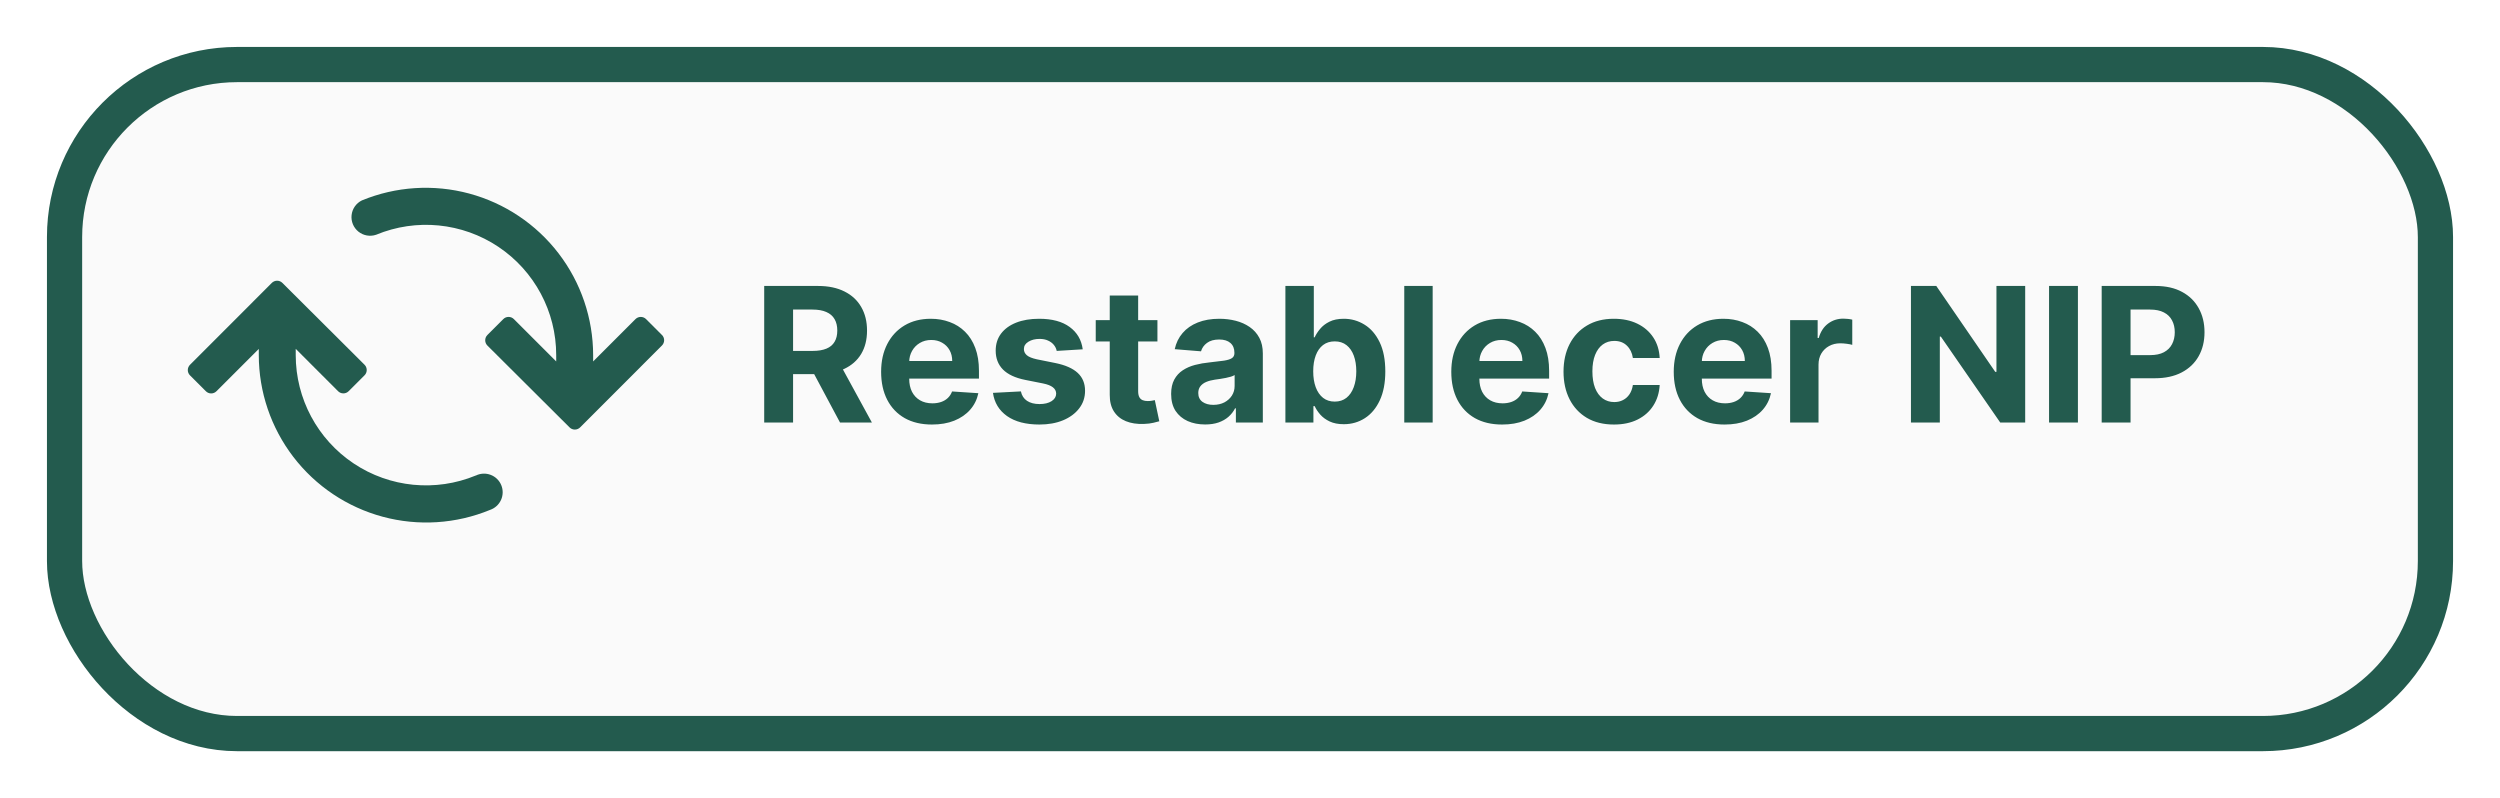 <svg width="213" height="68" viewBox="0 0 213 68" fill="none" xmlns="http://www.w3.org/2000/svg">
<g filter="url(#filter0_d_534_15227)">
<rect x="4" width="205" height="60" rx="16.197" fill="#FAFAFA"/>
<rect x="5.5" y="1.5" width="202" height="57" rx="14.697" stroke="#235B4E" stroke-width="3"/>
</g>
<path d="M65.11 36V24.364H69.701C70.58 24.364 71.33 24.521 71.951 24.835C72.576 25.146 73.051 25.587 73.377 26.159C73.707 26.727 73.871 27.396 73.871 28.165C73.871 28.938 73.705 29.602 73.371 30.159C73.038 30.712 72.555 31.136 71.922 31.432C71.294 31.727 70.532 31.875 69.638 31.875H66.564V29.898H69.241C69.71 29.898 70.1 29.833 70.411 29.704C70.722 29.576 70.953 29.383 71.104 29.125C71.26 28.867 71.337 28.547 71.337 28.165C71.337 27.778 71.26 27.453 71.104 27.188C70.953 26.922 70.72 26.722 70.406 26.585C70.095 26.445 69.703 26.375 69.229 26.375H67.57V36H65.11ZM71.394 30.704L74.286 36H71.57L68.741 30.704H71.394ZM79.401 36.17C78.504 36.17 77.731 35.989 77.083 35.625C76.439 35.258 75.943 34.739 75.594 34.068C75.246 33.394 75.072 32.597 75.072 31.676C75.072 30.778 75.246 29.991 75.594 29.312C75.943 28.634 76.433 28.106 77.066 27.727C77.702 27.349 78.448 27.159 79.305 27.159C79.88 27.159 80.416 27.252 80.913 27.438C81.413 27.619 81.848 27.894 82.219 28.261C82.594 28.629 82.886 29.091 83.094 29.648C83.303 30.201 83.407 30.849 83.407 31.591V32.256H76.038V30.756H81.129C81.129 30.407 81.053 30.099 80.901 29.829C80.75 29.561 80.539 29.35 80.27 29.199C80.005 29.044 79.697 28.966 79.344 28.966C78.977 28.966 78.651 29.051 78.367 29.222C78.087 29.388 77.867 29.614 77.708 29.898C77.549 30.178 77.468 30.491 77.464 30.835V32.261C77.464 32.693 77.543 33.066 77.702 33.381C77.865 33.695 78.094 33.938 78.39 34.108C78.685 34.278 79.036 34.364 79.441 34.364C79.71 34.364 79.956 34.326 80.18 34.25C80.403 34.174 80.594 34.061 80.754 33.909C80.913 33.758 81.034 33.572 81.117 33.352L83.356 33.5C83.242 34.038 83.009 34.508 82.657 34.909C82.308 35.307 81.858 35.617 81.305 35.841C80.755 36.061 80.121 36.17 79.401 36.17ZM92.248 29.761L90.032 29.898C89.994 29.708 89.913 29.538 89.788 29.386C89.663 29.231 89.498 29.108 89.293 29.017C89.093 28.922 88.852 28.875 88.572 28.875C88.197 28.875 87.88 28.954 87.623 29.114C87.365 29.269 87.236 29.477 87.236 29.739C87.236 29.947 87.32 30.123 87.486 30.267C87.653 30.411 87.939 30.526 88.344 30.614L89.924 30.932C90.772 31.106 91.405 31.386 91.822 31.773C92.238 32.159 92.447 32.667 92.447 33.295C92.447 33.867 92.278 34.369 91.941 34.801C91.608 35.233 91.149 35.57 90.566 35.812C89.986 36.051 89.318 36.17 88.56 36.17C87.405 36.17 86.484 35.93 85.799 35.449C85.117 34.964 84.718 34.305 84.6 33.472L86.981 33.347C87.053 33.699 87.227 33.968 87.504 34.153C87.78 34.335 88.134 34.426 88.566 34.426C88.99 34.426 89.331 34.345 89.589 34.182C89.85 34.015 89.983 33.801 89.986 33.54C89.983 33.32 89.89 33.14 89.708 33C89.526 32.856 89.246 32.746 88.867 32.67L87.356 32.369C86.504 32.199 85.869 31.903 85.452 31.483C85.039 31.062 84.833 30.526 84.833 29.875C84.833 29.314 84.984 28.831 85.288 28.426C85.594 28.021 86.024 27.708 86.577 27.489C87.134 27.269 87.786 27.159 88.532 27.159C89.634 27.159 90.502 27.392 91.134 27.858C91.77 28.324 92.142 28.958 92.248 29.761ZM98.613 27.273V29.091H93.357V27.273H98.613ZM94.55 25.182H96.971V33.318C96.971 33.542 97.005 33.716 97.073 33.841C97.141 33.962 97.236 34.047 97.357 34.097C97.482 34.146 97.626 34.17 97.789 34.17C97.903 34.17 98.016 34.161 98.13 34.142C98.243 34.119 98.331 34.102 98.391 34.091L98.772 35.892C98.651 35.93 98.48 35.974 98.261 36.023C98.041 36.076 97.774 36.108 97.459 36.119C96.876 36.142 96.365 36.064 95.925 35.886C95.49 35.708 95.151 35.432 94.908 35.057C94.666 34.682 94.546 34.208 94.55 33.636V25.182ZM102.678 36.165C102.121 36.165 101.625 36.068 101.19 35.875C100.754 35.678 100.409 35.388 100.155 35.006C99.906 34.619 99.781 34.138 99.781 33.562C99.781 33.078 99.87 32.67 100.047 32.341C100.226 32.011 100.468 31.746 100.775 31.546C101.082 31.345 101.43 31.193 101.82 31.091C102.214 30.989 102.627 30.917 103.059 30.875C103.566 30.822 103.976 30.773 104.286 30.727C104.597 30.678 104.822 30.606 104.962 30.511C105.102 30.417 105.172 30.276 105.172 30.091V30.057C105.172 29.697 105.059 29.419 104.832 29.222C104.608 29.025 104.29 28.926 103.877 28.926C103.441 28.926 103.095 29.023 102.837 29.216C102.58 29.405 102.409 29.644 102.326 29.932L100.087 29.75C100.201 29.22 100.424 28.761 100.758 28.375C101.091 27.985 101.521 27.686 102.047 27.477C102.578 27.265 103.191 27.159 103.888 27.159C104.373 27.159 104.837 27.216 105.28 27.329C105.727 27.443 106.123 27.619 106.468 27.858C106.816 28.097 107.091 28.403 107.292 28.778C107.493 29.15 107.593 29.595 107.593 30.114V36H105.297V34.79H105.229C105.089 35.062 104.902 35.303 104.667 35.511C104.432 35.716 104.15 35.877 103.82 35.994C103.491 36.108 103.11 36.165 102.678 36.165ZM103.371 34.494C103.727 34.494 104.042 34.424 104.315 34.284C104.587 34.14 104.801 33.947 104.957 33.705C105.112 33.462 105.19 33.188 105.19 32.881V31.954C105.114 32.004 105.01 32.049 104.877 32.091C104.748 32.129 104.602 32.165 104.44 32.199C104.277 32.229 104.114 32.258 103.951 32.284C103.788 32.307 103.64 32.328 103.508 32.347C103.224 32.388 102.976 32.455 102.763 32.545C102.551 32.636 102.387 32.76 102.269 32.915C102.152 33.066 102.093 33.256 102.093 33.483C102.093 33.812 102.212 34.064 102.451 34.239C102.693 34.409 103 34.494 103.371 34.494ZM109.516 36V24.364H111.937V28.739H112.011C112.117 28.504 112.27 28.265 112.471 28.023C112.675 27.776 112.94 27.572 113.266 27.409C113.596 27.242 114.005 27.159 114.494 27.159C115.13 27.159 115.717 27.326 116.255 27.659C116.793 27.989 117.223 28.487 117.545 29.153C117.867 29.816 118.028 30.648 118.028 31.648C118.028 32.621 117.87 33.443 117.556 34.114C117.245 34.78 116.821 35.286 116.283 35.631C115.749 35.972 115.151 36.142 114.488 36.142C114.018 36.142 113.619 36.064 113.289 35.909C112.963 35.754 112.696 35.559 112.488 35.324C112.28 35.085 112.12 34.845 112.011 34.602H111.903V36H109.516ZM111.886 31.636C111.886 32.155 111.958 32.608 112.101 32.994C112.245 33.381 112.454 33.682 112.726 33.898C112.999 34.11 113.331 34.216 113.721 34.216C114.115 34.216 114.448 34.108 114.721 33.892C114.994 33.672 115.2 33.369 115.34 32.983C115.484 32.593 115.556 32.144 115.556 31.636C115.556 31.133 115.486 30.689 115.346 30.307C115.206 29.924 114.999 29.625 114.726 29.409C114.454 29.193 114.119 29.085 113.721 29.085C113.327 29.085 112.994 29.189 112.721 29.398C112.452 29.606 112.245 29.901 112.101 30.284C111.958 30.667 111.886 31.117 111.886 31.636ZM122.063 24.364V36H119.643V24.364H122.063ZM127.979 36.17C127.082 36.17 126.309 35.989 125.661 35.625C125.017 35.258 124.521 34.739 124.172 34.068C123.824 33.394 123.65 32.597 123.65 31.676C123.65 30.778 123.824 29.991 124.172 29.312C124.521 28.634 125.012 28.106 125.644 27.727C126.28 27.349 127.027 27.159 127.883 27.159C128.458 27.159 128.994 27.252 129.491 27.438C129.991 27.619 130.426 27.894 130.797 28.261C131.172 28.629 131.464 29.091 131.672 29.648C131.881 30.201 131.985 30.849 131.985 31.591V32.256H124.616V30.756H129.707C129.707 30.407 129.631 30.099 129.479 29.829C129.328 29.561 129.118 29.35 128.849 29.199C128.583 29.044 128.275 28.966 127.922 28.966C127.555 28.966 127.229 29.051 126.945 29.222C126.665 29.388 126.445 29.614 126.286 29.898C126.127 30.178 126.046 30.491 126.042 30.835V32.261C126.042 32.693 126.121 33.066 126.28 33.381C126.443 33.695 126.672 33.938 126.968 34.108C127.263 34.278 127.614 34.364 128.019 34.364C128.288 34.364 128.534 34.326 128.758 34.25C128.981 34.174 129.172 34.061 129.332 33.909C129.491 33.758 129.612 33.572 129.695 33.352L131.934 33.5C131.82 34.038 131.587 34.508 131.235 34.909C130.887 35.307 130.436 35.617 129.883 35.841C129.333 36.061 128.699 36.17 127.979 36.17ZM137.508 36.17C136.614 36.17 135.845 35.981 135.201 35.602C134.561 35.22 134.068 34.689 133.724 34.011C133.383 33.333 133.212 32.553 133.212 31.671C133.212 30.776 133.385 29.992 133.729 29.318C134.078 28.64 134.572 28.112 135.212 27.733C135.852 27.35 136.614 27.159 137.496 27.159C138.258 27.159 138.924 27.297 139.496 27.574C140.068 27.85 140.521 28.239 140.854 28.739C141.188 29.239 141.371 29.826 141.405 30.5H139.121C139.057 30.064 138.887 29.714 138.61 29.449C138.337 29.18 137.979 29.046 137.536 29.046C137.161 29.046 136.833 29.148 136.553 29.352C136.277 29.553 136.061 29.847 135.905 30.233C135.75 30.619 135.672 31.087 135.672 31.636C135.672 32.193 135.748 32.667 135.9 33.057C136.055 33.447 136.273 33.744 136.553 33.949C136.833 34.153 137.161 34.256 137.536 34.256C137.813 34.256 138.061 34.199 138.28 34.085C138.504 33.972 138.688 33.807 138.832 33.591C138.979 33.371 139.076 33.108 139.121 32.801H141.405C141.368 33.468 141.186 34.055 140.86 34.562C140.538 35.066 140.093 35.46 139.525 35.744C138.957 36.028 138.284 36.17 137.508 36.17ZM146.932 36.17C146.035 36.17 145.262 35.989 144.614 35.625C143.97 35.258 143.474 34.739 143.126 34.068C142.777 33.394 142.603 32.597 142.603 31.676C142.603 30.778 142.777 29.991 143.126 29.312C143.474 28.634 143.965 28.106 144.597 27.727C145.234 27.349 145.98 27.159 146.836 27.159C147.412 27.159 147.948 27.252 148.444 27.438C148.944 27.619 149.379 27.894 149.751 28.261C150.126 28.629 150.417 29.091 150.626 29.648C150.834 30.201 150.938 30.849 150.938 31.591V32.256H143.569V30.756H148.66C148.66 30.407 148.584 30.099 148.432 29.829C148.281 29.561 148.071 29.35 147.802 29.199C147.537 29.044 147.228 28.966 146.876 28.966C146.508 28.966 146.182 29.051 145.898 29.222C145.618 29.388 145.398 29.614 145.239 29.898C145.08 30.178 144.999 30.491 144.995 30.835V32.261C144.995 32.693 145.074 33.066 145.234 33.381C145.396 33.695 145.626 33.938 145.921 34.108C146.217 34.278 146.567 34.364 146.972 34.364C147.241 34.364 147.487 34.326 147.711 34.25C147.934 34.174 148.126 34.061 148.285 33.909C148.444 33.758 148.565 33.572 148.648 33.352L150.887 33.5C150.773 34.038 150.54 34.508 150.188 34.909C149.84 35.307 149.389 35.617 148.836 35.841C148.287 36.061 147.652 36.17 146.932 36.17ZM152.518 36V27.273H154.864V28.796H154.955C155.114 28.254 155.381 27.845 155.756 27.568C156.131 27.288 156.563 27.148 157.052 27.148C157.173 27.148 157.304 27.155 157.444 27.171C157.584 27.186 157.707 27.206 157.813 27.233V29.381C157.699 29.347 157.542 29.316 157.342 29.29C157.141 29.263 156.957 29.25 156.79 29.25C156.434 29.25 156.116 29.328 155.836 29.483C155.559 29.634 155.34 29.847 155.177 30.119C155.018 30.392 154.938 30.706 154.938 31.062V36H152.518ZM172.546 24.364V36H170.421L165.359 28.676H165.273V36H162.813V24.364H164.972L169.995 31.682H170.097V24.364H172.546ZM177.039 24.364V36H174.579V24.364H177.039ZM179.063 36V24.364H183.654C184.537 24.364 185.289 24.532 185.91 24.869C186.531 25.203 187.004 25.667 187.33 26.261C187.66 26.852 187.824 27.534 187.824 28.307C187.824 29.079 187.658 29.761 187.324 30.352C186.991 30.943 186.508 31.403 185.876 31.733C185.247 32.062 184.485 32.227 183.592 32.227H180.665V30.256H183.194C183.667 30.256 184.057 30.174 184.364 30.011C184.675 29.845 184.906 29.616 185.057 29.324C185.213 29.028 185.29 28.689 185.29 28.307C185.29 27.921 185.213 27.583 185.057 27.296C184.906 27.004 184.675 26.778 184.364 26.619C184.054 26.456 183.66 26.375 183.182 26.375H181.523V36H179.063Z" fill="#235B4E"/>
<path d="M56.397 28.541L55.045 27.188C54.925 27.068 54.763 27.001 54.594 27.001C54.425 27.001 54.263 27.068 54.143 27.188L50.536 30.795V30.259C50.533 27.122 49.497 24.074 47.588 21.585C45.679 19.096 43.003 17.306 39.975 16.49C36.946 15.675 33.733 15.881 30.832 17.075C30.345 17.314 30.014 17.786 29.955 18.326C29.896 18.865 30.117 19.397 30.54 19.737C30.964 20.076 31.531 20.176 32.045 20.001C35.47 18.582 39.377 18.967 42.459 21.027C45.542 23.088 47.391 26.551 47.389 30.258V30.795L43.782 27.188C43.663 27.067 43.5 27 43.331 27C43.161 27 42.999 27.067 42.88 27.188L41.527 28.54C41.407 28.66 41.34 28.822 41.34 28.991C41.34 29.161 41.407 29.323 41.527 29.442L48.525 36.413C48.644 36.533 48.807 36.6 48.976 36.6C49.145 36.6 49.307 36.533 49.427 36.413L56.397 29.438C56.517 29.318 56.585 29.156 56.585 28.987C56.585 28.817 56.517 28.655 56.397 28.536L56.397 28.541Z" fill="#235B4E"/>
<path d="M40.54 40.512C37.116 41.928 33.21 41.542 30.129 39.484C27.048 37.425 25.198 33.964 25.196 30.259V29.722L28.803 33.33C28.923 33.45 29.085 33.517 29.254 33.517C29.424 33.517 29.586 33.45 29.705 33.33L31.058 31.977C31.178 31.858 31.245 31.695 31.245 31.526C31.245 31.357 31.178 31.194 31.058 31.075L24.06 24.104C23.941 23.985 23.779 23.917 23.609 23.917C23.44 23.917 23.278 23.985 23.158 24.104L16.188 31.08C16.068 31.199 16 31.361 16 31.531C16 31.7 16.068 31.862 16.188 31.981L17.541 33.334C17.66 33.454 17.822 33.521 17.991 33.521C18.16 33.521 18.323 33.454 18.442 33.334L22.049 29.727V30.259C22.052 33.396 23.088 36.444 24.997 38.933C26.906 41.422 29.582 43.212 32.611 44.027C35.639 44.843 38.852 44.637 41.753 43.443C42.168 43.301 42.506 42.994 42.687 42.595C42.868 42.195 42.875 41.738 42.707 41.333C42.539 40.928 42.211 40.61 41.8 40.456C41.39 40.301 40.934 40.323 40.54 40.517L40.54 40.512Z" fill="#235B4E"/>
<defs>
<filter id="filter0_d_534_15227" x="0" y="0" width="213" height="68" filterUnits="userSpaceOnUse" color-interpolation-filters="sRGB">
<feFlood flood-opacity="0" result="BackgroundImageFix"/>
<feColorMatrix in="SourceAlpha" type="matrix" values="0 0 0 0 0 0 0 0 0 0 0 0 0 0 0 0 0 0 127 0" result="hardAlpha"/>
<feOffset dy="4"/>
<feGaussianBlur stdDeviation="2"/>
<feComposite in2="hardAlpha" operator="out"/>
<feColorMatrix type="matrix" values="0 0 0 0 0 0 0 0 0 0 0 0 0 0 0 0 0 0 0.1 0"/>
<feBlend mode="normal" in2="BackgroundImageFix" result="effect1_dropShadow_534_15227"/>
<feBlend mode="normal" in="SourceGraphic" in2="effect1_dropShadow_534_15227" result="shape"/>
</filter>
</defs>
</svg>
